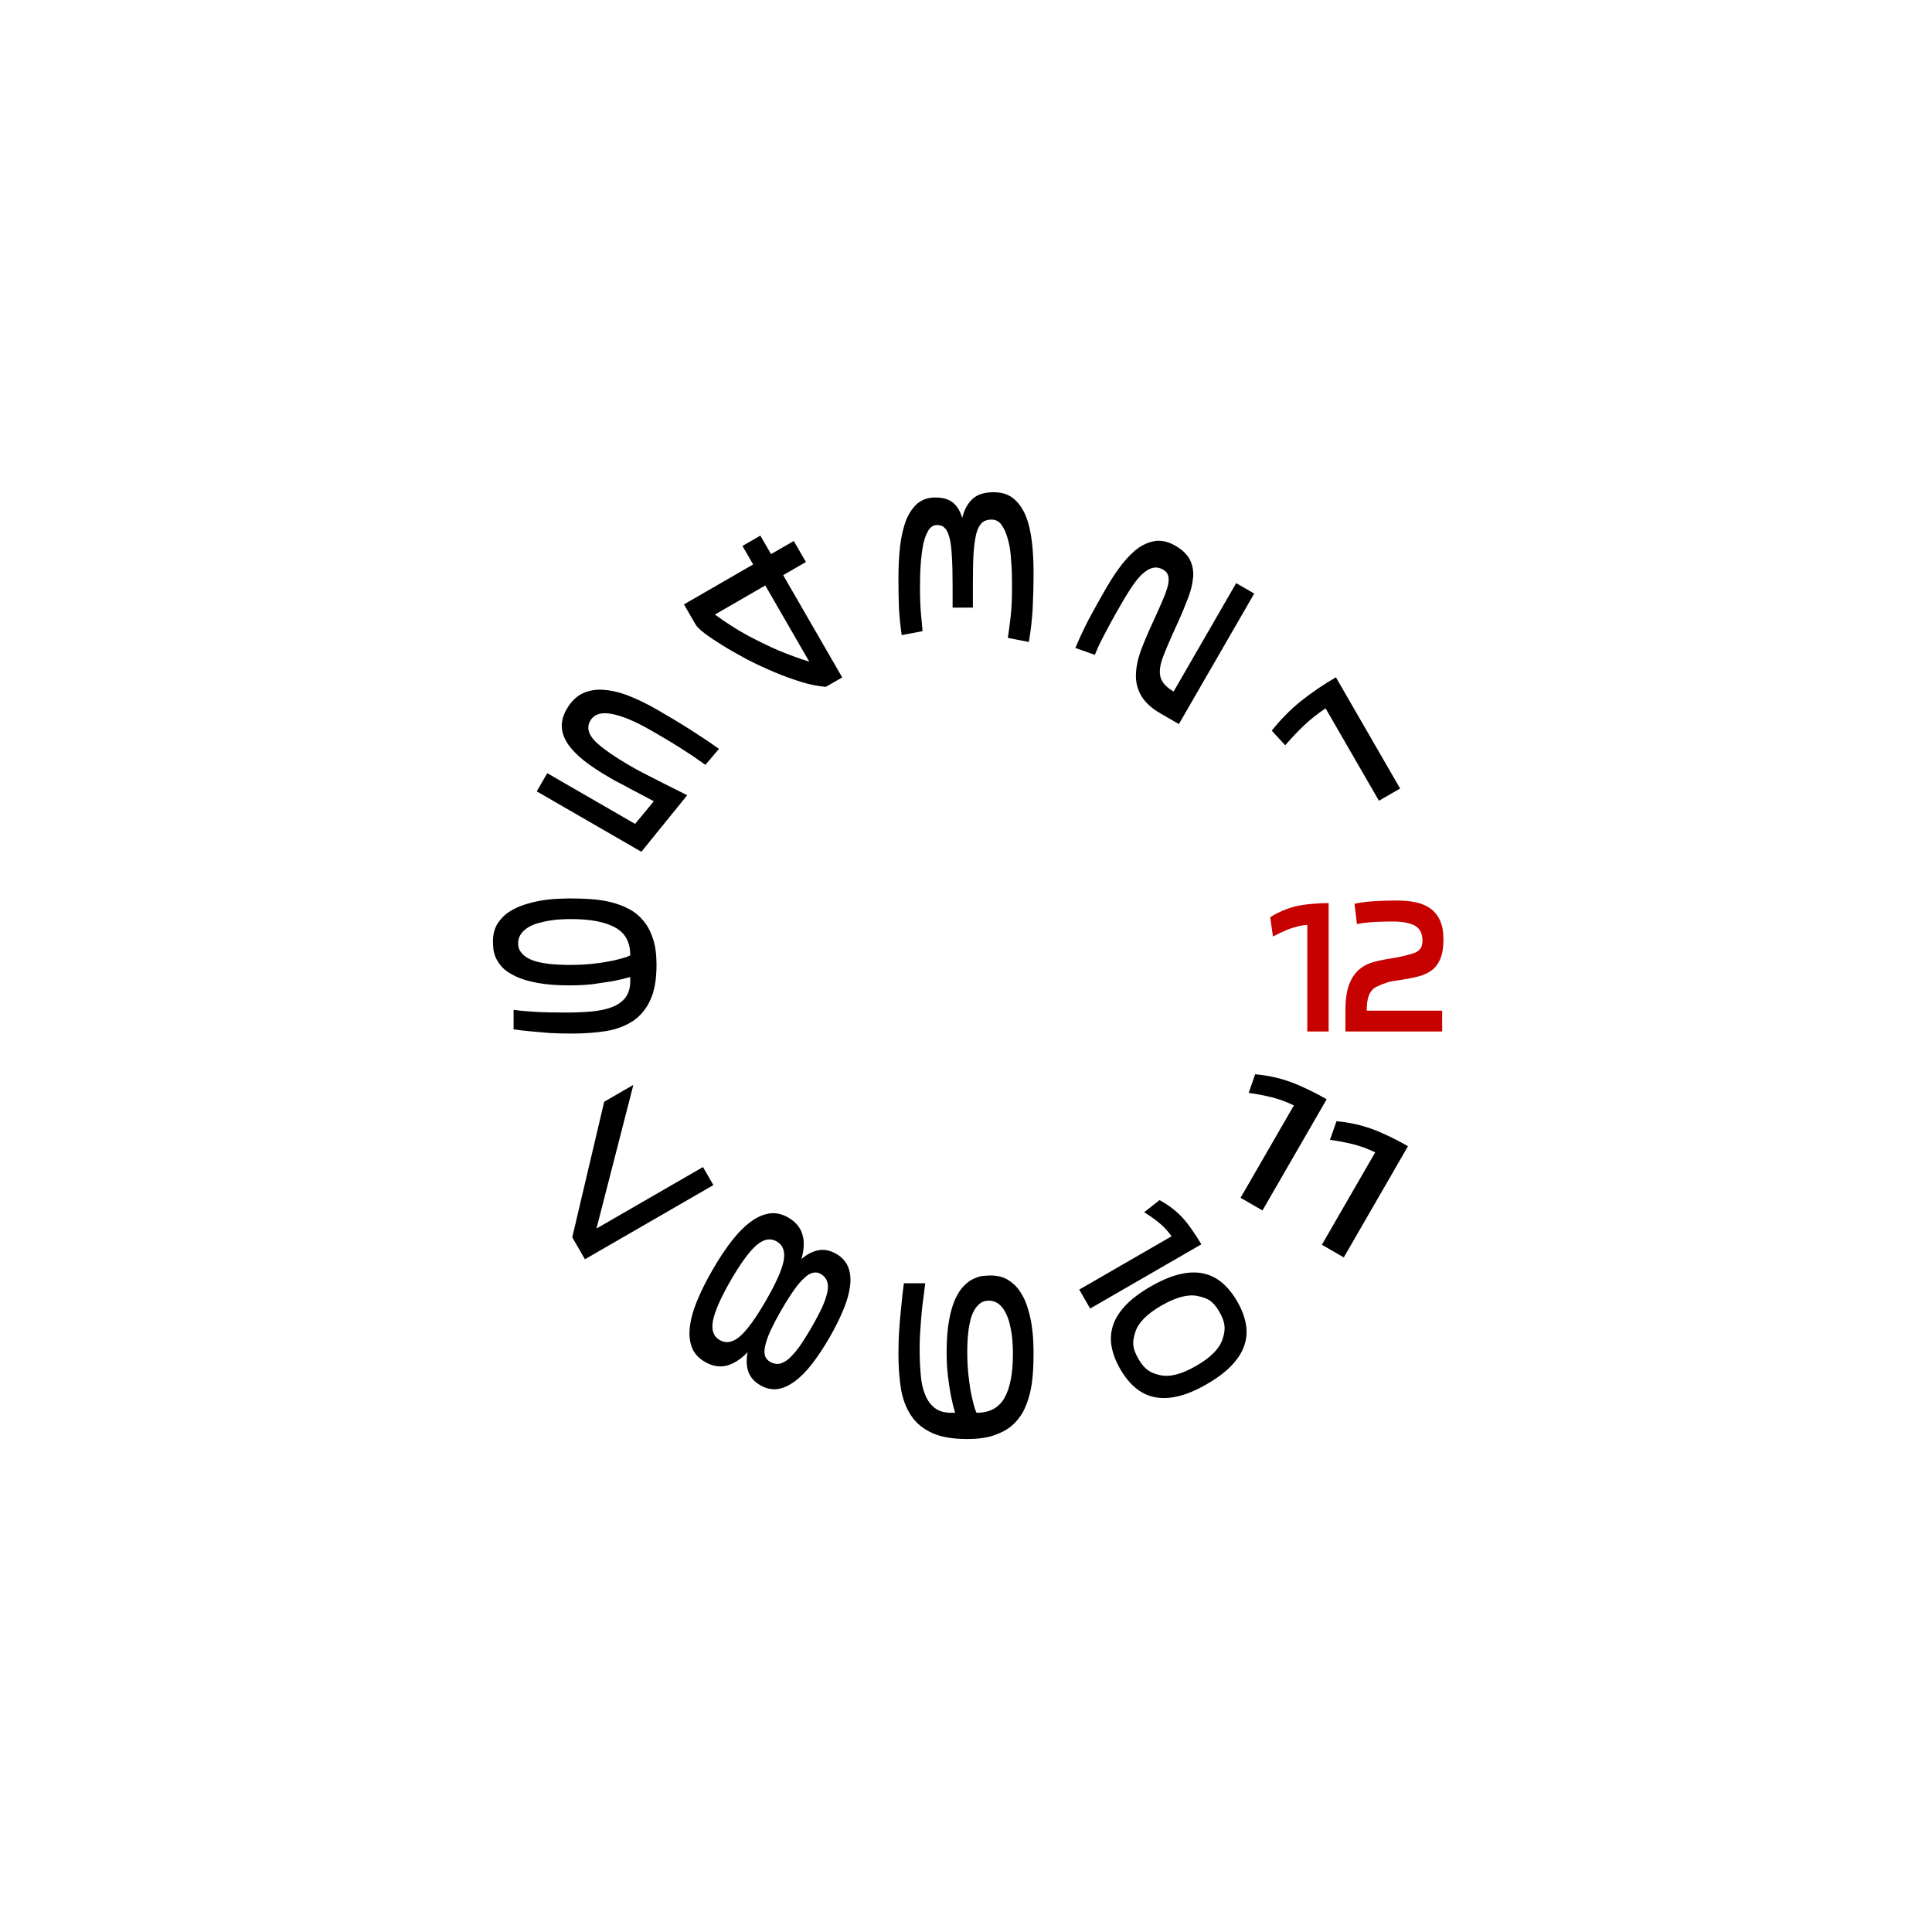 <?xml version="1.0" encoding="UTF-8" standalone="no"?>
<!DOCTYPE svg PUBLIC "-//W3C//DTD SVG 1.1//EN" "http://www.w3.org/Graphics/SVG/1.1/DTD/svg11.dtd">
<svg width="100%" height="100%" viewBox="0 0 512 512" version="1.1" xmlns="http://www.w3.org/2000/svg" xmlns:xlink="http://www.w3.org/1999/xlink" xml:space="preserve" xmlns:serif="http://www.serif.com/" style="fill-rule:evenodd;clip-rule:evenodd;stroke-linejoin:round;stroke-miterlimit:2;">
    <g id="Hours">
        <g transform="matrix(0.642,0,0,1,117.8,19.405)">
            <path d="M340.831,223.659C344.319,222.283 347.871,221.315 351.487,220.755C355.103,220.195 361.15,219.915 364.958,219.915L364.958,253.947L356.143,253.947L356.143,225.675C353.583,225.835 351.183,226.187 348.943,226.731C346.703,227.275 344.383,227.963 341.983,228.795L340.831,223.659Z" style="fill:rgb(199,0,0);fill-rule:nonzero;"/>
            <path d="M411.823,253.947L371.887,253.947L371.887,248.427C371.887,245.547 372.391,243.251 373.399,241.539C374.407,239.827 375.791,238.491 377.551,237.531C379.311,236.571 381.391,235.891 383.791,235.491C386.191,235.091 388.783,234.763 391.567,234.507C394.095,234.283 399.571,233.387 400.643,233.067C401.715,232.747 402.491,232.339 402.971,231.843C403.451,231.347 403.691,230.715 403.691,229.947C403.691,228.987 403.451,228.187 402.971,227.547C402.491,226.907 401.75,226.367 400.715,225.963C399.111,225.337 396.019,224.836 392.239,224.811C389.967,224.796 388.015,224.827 386.383,224.859C384.751,224.891 383.335,224.939 382.135,225.003C380.935,225.067 379.895,225.139 379.015,225.219C378.135,225.299 377.343,225.387 376.639,225.483L375.631,220.107C378.223,219.755 380.983,219.523 383.911,219.411C386.839,219.299 390.015,219.243 393.439,219.243C396.159,219.243 398.679,219.403 400.999,219.723C403.319,220.043 405.319,220.595 406.999,221.379C408.679,222.163 409.991,223.211 410.935,224.523C411.879,225.835 412.351,227.483 412.351,229.467C412.351,231.643 411.927,233.379 411.079,234.675C410.231,235.971 409.047,236.987 407.527,237.723C406.007,238.459 404.175,239.003 402.031,239.355C399.887,239.707 397.519,240.011 394.927,240.267L391.039,240.651C388.863,240.875 384.591,242.019 383.583,242.547C382.575,243.075 381.839,243.803 381.375,244.731C380.911,245.659 380.679,246.891 380.679,248.427L411.823,248.427L411.823,253.947Z" style="fill:rgb(199,0,0);fill-rule:nonzero;"/>
        </g>
        <g transform="matrix(0.866,-0.5,0.5,0.866,-113.192,195.319)">
            <g transform="matrix(48,0,0,48,388.447,253.947)">
                <path d="M0.048,-0.631C0.121,-0.66 0.195,-0.68 0.27,-0.692C0.345,-0.703 0.423,-0.709 0.502,-0.709L0.502,-0L0.367,-0L0.367,-0.589C0.314,-0.586 0.264,-0.578 0.217,-0.567C0.17,-0.556 0.122,-0.541 0.072,-0.524L0.048,-0.631Z" style="fill-rule:nonzero;"/>
            </g>
        </g>
        <g transform="matrix(0.5,-0.866,0.866,0.5,-94.07,388.045)">
            <g transform="matrix(48,0,0,48,369.055,253.947)">
                <path d="M0.917,-0L0.085,-0L0.085,-0.115C0.085,-0.175 0.096,-0.223 0.117,-0.259C0.137,-0.294 0.166,-0.322 0.203,-0.342C0.24,-0.362 0.283,-0.376 0.333,-0.385C0.383,-0.393 0.437,-0.4 0.495,-0.405C0.548,-0.41 0.592,-0.414 0.629,-0.419C0.665,-0.423 0.694,-0.428 0.717,-0.435C0.739,-0.442 0.755,-0.45 0.765,-0.461C0.775,-0.471 0.78,-0.484 0.78,-0.5C0.78,-0.52 0.775,-0.537 0.765,-0.55C0.755,-0.563 0.739,-0.574 0.718,-0.583C0.697,-0.592 0.669,-0.598 0.634,-0.602C0.599,-0.605 0.558,-0.607 0.509,-0.607C0.462,-0.607 0.421,-0.607 0.387,-0.606C0.353,-0.605 0.324,-0.604 0.299,-0.603C0.274,-0.602 0.252,-0.6 0.234,-0.599C0.215,-0.597 0.199,-0.595 0.184,-0.593L0.163,-0.705C0.217,-0.712 0.275,-0.717 0.336,-0.72C0.397,-0.722 0.463,-0.723 0.534,-0.723C0.591,-0.723 0.643,-0.72 0.692,-0.713C0.74,-0.706 0.782,-0.695 0.817,-0.679C0.852,-0.662 0.879,-0.64 0.899,-0.613C0.918,-0.586 0.928,-0.551 0.928,-0.51C0.928,-0.465 0.919,-0.429 0.902,-0.402C0.884,-0.375 0.859,-0.353 0.828,-0.338C0.796,-0.323 0.758,-0.311 0.713,-0.304C0.668,-0.297 0.619,-0.29 0.565,-0.285L0.484,-0.277C0.439,-0.272 0.4,-0.267 0.367,-0.262C0.334,-0.257 0.308,-0.249 0.287,-0.238C0.266,-0.227 0.25,-0.211 0.241,-0.192C0.231,-0.173 0.226,-0.147 0.226,-0.115L0.917,-0.115L0.917,-0Z" style="fill-rule:nonzero;"/>
            </g>
        </g>
        <g transform="matrix(1.66533e-16,-1,1,1.66533e-16,18.853,545.389)">
            <g transform="matrix(48,0,0,48,373.471,253.947)">
                <path d="M0.227,-0.424L0.344,-0.424C0.41,-0.424 0.465,-0.425 0.508,-0.428C0.551,-0.43 0.586,-0.434 0.612,-0.441C0.638,-0.448 0.656,-0.456 0.667,-0.468C0.678,-0.478 0.683,-0.493 0.683,-0.51C0.683,-0.529 0.673,-0.545 0.654,-0.557C0.635,-0.569 0.609,-0.579 0.577,-0.586C0.545,-0.592 0.509,-0.597 0.468,-0.6C0.427,-0.603 0.384,-0.604 0.341,-0.604C0.28,-0.604 0.228,-0.602 0.186,-0.598C0.143,-0.594 0.114,-0.591 0.097,-0.59L0.075,-0.705C0.123,-0.712 0.172,-0.717 0.222,-0.72C0.272,-0.722 0.327,-0.723 0.388,-0.723C0.453,-0.723 0.512,-0.72 0.567,-0.714C0.622,-0.707 0.669,-0.696 0.709,-0.681C0.748,-0.665 0.779,-0.644 0.802,-0.618C0.824,-0.591 0.835,-0.558 0.835,-0.519C0.835,-0.477 0.825,-0.444 0.806,-0.421C0.786,-0.398 0.758,-0.381 0.722,-0.371C0.767,-0.36 0.802,-0.341 0.827,-0.314C0.852,-0.287 0.864,-0.248 0.864,-0.197C0.864,-0.154 0.853,-0.118 0.831,-0.09C0.808,-0.061 0.777,-0.039 0.738,-0.022C0.698,-0.005 0.651,0.006 0.597,0.013C0.542,0.02 0.483,0.023 0.418,0.023C0.347,0.023 0.28,0.021 0.218,0.018C0.155,0.014 0.095,0.007 0.037,-0.003L0.06,-0.119C0.086,-0.115 0.11,-0.112 0.133,-0.109C0.156,-0.106 0.178,-0.103 0.201,-0.101C0.224,-0.099 0.248,-0.098 0.273,-0.097C0.298,-0.096 0.325,-0.096 0.356,-0.096C0.401,-0.096 0.445,-0.097 0.488,-0.101C0.531,-0.103 0.569,-0.109 0.602,-0.118C0.635,-0.127 0.662,-0.138 0.683,-0.153C0.703,-0.167 0.713,-0.186 0.713,-0.209C0.713,-0.23 0.708,-0.247 0.697,-0.26C0.686,-0.273 0.667,-0.284 0.64,-0.292C0.612,-0.299 0.576,-0.305 0.531,-0.308C0.485,-0.311 0.428,-0.312 0.359,-0.312L0.227,-0.312L0.227,-0.424Z" style="fill-rule:nonzero;"/>
            </g>
        </g>
        <g transform="matrix(-0.5,-0.866,0.866,-0.5,195.319,625.192)">
            <g transform="matrix(48,0,0,48,369.727,253.947)">
                <path d="M0.834,-0.7L0.834,-0.259L0.952,-0.259L0.952,-0.145L0.834,-0.145L0.834,-0L0.7,-0L0.7,-0.145L0.048,-0.145L0.048,-0.249C0.071,-0.283 0.101,-0.318 0.139,-0.353C0.177,-0.388 0.218,-0.423 0.262,-0.456C0.306,-0.489 0.351,-0.521 0.398,-0.551C0.445,-0.58 0.489,-0.606 0.53,-0.628C0.571,-0.65 0.607,-0.668 0.638,-0.681C0.669,-0.694 0.692,-0.7 0.705,-0.7L0.834,-0.7ZM0.7,-0.259L0.7,-0.58C0.631,-0.55 0.568,-0.517 0.509,-0.481C0.45,-0.444 0.398,-0.409 0.354,-0.376C0.303,-0.337 0.256,-0.298 0.214,-0.259L0.7,-0.259Z" style="fill-rule:nonzero;"/>
            </g>
        </g>
        <g transform="matrix(-0.866,-0.5,0.5,-0.866,388.045,606.07)">
            <g transform="matrix(48,0,0,48,372.223,253.947)">
                <path d="M0.249,-0.584L0.222,-0.424C0.261,-0.425 0.297,-0.427 0.332,-0.428C0.347,-0.429 0.362,-0.429 0.377,-0.43C0.392,-0.43 0.407,-0.43 0.422,-0.431C0.437,-0.432 0.45,-0.432 0.463,-0.433C0.475,-0.433 0.486,-0.433 0.495,-0.433C0.559,-0.433 0.616,-0.43 0.665,-0.423C0.714,-0.416 0.756,-0.404 0.79,-0.388C0.824,-0.371 0.85,-0.35 0.867,-0.323C0.884,-0.296 0.893,-0.263 0.893,-0.224C0.893,-0.177 0.882,-0.137 0.861,-0.106C0.839,-0.074 0.809,-0.049 0.77,-0.03C0.731,-0.011 0.685,0.003 0.632,0.011C0.579,0.019 0.52,0.023 0.457,0.023C0.382,0.023 0.311,0.022 0.243,0.019C0.174,0.016 0.112,0.012 0.055,0.006L0.076,-0.108C0.091,-0.106 0.108,-0.104 0.129,-0.103C0.149,-0.101 0.173,-0.099 0.201,-0.098C0.229,-0.096 0.262,-0.095 0.3,-0.094C0.337,-0.093 0.381,-0.093 0.431,-0.093C0.531,-0.093 0.609,-0.103 0.665,-0.123C0.72,-0.142 0.748,-0.173 0.748,-0.215C0.748,-0.256 0.721,-0.284 0.669,-0.299C0.615,-0.313 0.534,-0.32 0.424,-0.32C0.397,-0.32 0.365,-0.319 0.326,-0.317C0.287,-0.315 0.249,-0.313 0.212,-0.311C0.169,-0.308 0.125,-0.306 0.079,-0.303L0.142,-0.7L0.809,-0.7L0.809,-0.584L0.249,-0.584Z" style="fill-rule:nonzero;"/>
            </g>
        </g>
        <g transform="matrix(-1,-3.33067e-16,3.33067e-16,-1,545.389,493.147)">
            <g transform="matrix(48,0,0,48,368.479,253.947)">
                <path d="M0.061,-0.344C0.061,-0.423 0.072,-0.488 0.095,-0.537C0.117,-0.586 0.149,-0.625 0.19,-0.653C0.231,-0.68 0.28,-0.699 0.337,-0.709C0.394,-0.718 0.458,-0.723 0.528,-0.723C0.571,-0.723 0.611,-0.722 0.65,-0.72C0.689,-0.717 0.723,-0.714 0.753,-0.711C0.788,-0.708 0.82,-0.704 0.85,-0.7L0.85,-0.592C0.818,-0.597 0.779,-0.6 0.732,-0.603C0.685,-0.606 0.628,-0.607 0.559,-0.607C0.509,-0.607 0.462,-0.605 0.419,-0.601C0.376,-0.597 0.338,-0.589 0.307,-0.577C0.276,-0.565 0.251,-0.548 0.233,-0.525C0.215,-0.501 0.206,-0.471 0.206,-0.433L0.206,-0.411C0.235,-0.419 0.268,-0.427 0.304,-0.434C0.335,-0.439 0.37,-0.444 0.411,-0.45C0.452,-0.455 0.496,-0.457 0.543,-0.457C0.613,-0.457 0.672,-0.452 0.72,-0.443C0.768,-0.434 0.808,-0.422 0.839,-0.407C0.87,-0.392 0.895,-0.376 0.912,-0.358C0.929,-0.339 0.941,-0.321 0.949,-0.303C0.956,-0.285 0.961,-0.268 0.962,-0.253C0.963,-0.237 0.964,-0.224 0.964,-0.214C0.964,-0.177 0.956,-0.145 0.94,-0.118C0.923,-0.091 0.902,-0.069 0.876,-0.052C0.85,-0.035 0.821,-0.021 0.789,-0.011C0.757,-0.001 0.725,0.007 0.694,0.012C0.663,0.017 0.633,0.02 0.606,0.021C0.578,0.022 0.556,0.023 0.539,0.023C0.5,0.023 0.461,0.022 0.422,0.019C0.383,0.016 0.346,0.011 0.311,0.002C0.276,-0.007 0.243,-0.019 0.212,-0.036C0.181,-0.052 0.155,-0.074 0.133,-0.101C0.11,-0.128 0.093,-0.161 0.08,-0.201C0.067,-0.24 0.061,-0.288 0.061,-0.344ZM0.206,-0.291C0.206,-0.218 0.234,-0.167 0.29,-0.137C0.346,-0.106 0.427,-0.091 0.532,-0.091C0.543,-0.091 0.559,-0.091 0.578,-0.092C0.597,-0.093 0.618,-0.094 0.64,-0.098C0.661,-0.1 0.683,-0.105 0.705,-0.111C0.727,-0.116 0.747,-0.124 0.765,-0.134C0.782,-0.144 0.797,-0.156 0.808,-0.171C0.819,-0.186 0.825,-0.204 0.825,-0.225C0.825,-0.244 0.82,-0.26 0.81,-0.273C0.8,-0.286 0.787,-0.298 0.77,-0.307C0.753,-0.316 0.735,-0.323 0.714,-0.328C0.693,-0.333 0.671,-0.336 0.65,-0.339C0.629,-0.341 0.608,-0.342 0.588,-0.343C0.567,-0.344 0.55,-0.344 0.535,-0.344C0.484,-0.344 0.439,-0.341 0.398,-0.336C0.357,-0.331 0.323,-0.325 0.295,-0.319C0.266,-0.312 0.244,-0.306 0.229,-0.301C0.214,-0.295 0.206,-0.292 0.206,-0.291Z" style="fill-rule:nonzero;"/>
            </g>
        </g>
        <g transform="matrix(-0.866,0.5,-0.5,-0.866,625.192,316.68)">
            <g transform="matrix(48,0,0,48,374.383,253.947)">
                <path d="M0.334,-0L0.148,-0L0.721,-0.585L0.042,-0.585L0.042,-0.7L0.861,-0.7L0.861,-0.56L0.334,-0Z" style="fill-rule:nonzero;"/>
            </g>
        </g>
        <g transform="matrix(-0.5,0.866,-0.866,-0.5,606.07,123.955)">
            <g transform="matrix(48,0,0,48,367.807,253.947)">
                <path d="M0.06,-0.195C0.06,-0.242 0.074,-0.28 0.102,-0.309C0.129,-0.338 0.169,-0.359 0.222,-0.372C0.185,-0.385 0.156,-0.403 0.134,-0.428C0.112,-0.453 0.101,-0.485 0.101,-0.525C0.101,-0.56 0.111,-0.591 0.13,-0.616C0.149,-0.641 0.176,-0.661 0.212,-0.677C0.248,-0.693 0.292,-0.705 0.344,-0.712C0.396,-0.719 0.455,-0.723 0.52,-0.723C0.585,-0.723 0.644,-0.719 0.696,-0.712C0.747,-0.705 0.791,-0.693 0.827,-0.677C0.863,-0.661 0.891,-0.641 0.91,-0.616C0.929,-0.591 0.939,-0.56 0.939,-0.525C0.939,-0.485 0.928,-0.453 0.906,-0.428C0.884,-0.403 0.854,-0.385 0.816,-0.372C0.869,-0.359 0.91,-0.337 0.938,-0.309C0.966,-0.28 0.98,-0.242 0.98,-0.195C0.98,-0.156 0.97,-0.122 0.949,-0.095C0.928,-0.068 0.898,-0.045 0.859,-0.028C0.819,-0.01 0.771,0.003 0.714,0.011C0.657,0.019 0.592,0.023 0.52,0.023C0.447,0.023 0.383,0.019 0.326,0.011C0.269,0.003 0.22,-0.01 0.181,-0.028C0.142,-0.045 0.112,-0.068 0.091,-0.095C0.07,-0.122 0.06,-0.156 0.06,-0.195ZM0.835,-0.205C0.835,-0.246 0.81,-0.275 0.76,-0.292C0.709,-0.309 0.629,-0.317 0.52,-0.317C0.409,-0.317 0.329,-0.309 0.28,-0.292C0.231,-0.275 0.206,-0.246 0.206,-0.205C0.206,-0.165 0.231,-0.136 0.28,-0.119C0.329,-0.102 0.409,-0.093 0.52,-0.093C0.629,-0.093 0.709,-0.102 0.76,-0.119C0.81,-0.136 0.835,-0.165 0.835,-0.205ZM0.8,-0.505C0.8,-0.524 0.795,-0.541 0.785,-0.554C0.774,-0.567 0.758,-0.578 0.736,-0.586C0.713,-0.594 0.684,-0.6 0.649,-0.604C0.613,-0.607 0.57,-0.609 0.52,-0.609C0.47,-0.609 0.427,-0.607 0.392,-0.604C0.356,-0.6 0.327,-0.594 0.305,-0.586C0.282,-0.578 0.266,-0.567 0.256,-0.554C0.245,-0.541 0.24,-0.524 0.24,-0.505C0.24,-0.49 0.245,-0.476 0.256,-0.465C0.266,-0.454 0.282,-0.444 0.305,-0.438C0.327,-0.431 0.356,-0.425 0.392,-0.422C0.427,-0.419 0.47,-0.417 0.52,-0.417C0.57,-0.417 0.613,-0.419 0.649,-0.422C0.684,-0.425 0.713,-0.431 0.736,-0.438C0.758,-0.444 0.774,-0.454 0.785,-0.465C0.795,-0.476 0.8,-0.49 0.8,-0.505Z" style="fill-rule:nonzero;"/>
            </g>
        </g>
        <g transform="matrix(-5.55112e-17,1,-1,-5.55112e-17,493.147,-33.389)">
            <g transform="matrix(48,0,0,48,368.479,253.947)">
                <path d="M0.964,-0.357C0.964,-0.278 0.953,-0.213 0.931,-0.164C0.908,-0.114 0.877,-0.075 0.836,-0.048C0.795,-0.02 0.745,-0.001 0.688,0.009C0.631,0.018 0.567,0.023 0.498,0.023C0.455,0.023 0.41,0.022 0.364,0.019C0.318,0.016 0.276,0.012 0.237,0.008C0.192,0.004 0.147,-0.001 0.104,-0.007L0.104,-0.125C0.12,-0.123 0.141,-0.12 0.169,-0.117C0.196,-0.113 0.225,-0.109 0.258,-0.106C0.291,-0.103 0.325,-0.1 0.361,-0.098C0.397,-0.095 0.432,-0.094 0.466,-0.094C0.517,-0.094 0.564,-0.096 0.607,-0.1C0.65,-0.103 0.687,-0.111 0.718,-0.124C0.749,-0.136 0.774,-0.154 0.792,-0.177C0.81,-0.2 0.819,-0.23 0.819,-0.268L0.819,-0.29C0.79,-0.281 0.757,-0.273 0.721,-0.266C0.69,-0.26 0.655,-0.255 0.614,-0.25C0.573,-0.245 0.53,-0.243 0.483,-0.243C0.413,-0.243 0.354,-0.248 0.306,-0.257C0.257,-0.266 0.217,-0.278 0.186,-0.293C0.155,-0.308 0.131,-0.324 0.114,-0.343C0.096,-0.361 0.084,-0.379 0.077,-0.397C0.069,-0.415 0.064,-0.432 0.063,-0.448C0.062,-0.464 0.061,-0.477 0.061,-0.487C0.061,-0.524 0.069,-0.556 0.086,-0.583C0.102,-0.609 0.123,-0.631 0.149,-0.648C0.174,-0.665 0.203,-0.679 0.235,-0.689C0.267,-0.699 0.299,-0.707 0.331,-0.712C0.362,-0.716 0.392,-0.72 0.42,-0.721C0.447,-0.722 0.47,-0.723 0.487,-0.723C0.526,-0.723 0.565,-0.722 0.604,-0.719C0.643,-0.716 0.68,-0.711 0.715,-0.702C0.75,-0.693 0.783,-0.681 0.814,-0.665C0.844,-0.648 0.87,-0.627 0.893,-0.6C0.915,-0.573 0.932,-0.539 0.945,-0.5C0.958,-0.46 0.964,-0.412 0.964,-0.357ZM0.819,-0.409C0.819,-0.481 0.791,-0.532 0.736,-0.563C0.68,-0.594 0.6,-0.609 0.495,-0.609C0.484,-0.609 0.469,-0.609 0.45,-0.608C0.431,-0.607 0.411,-0.606 0.389,-0.603C0.367,-0.6 0.345,-0.595 0.323,-0.59C0.3,-0.584 0.28,-0.576 0.262,-0.566C0.243,-0.556 0.228,-0.544 0.217,-0.529C0.206,-0.514 0.2,-0.497 0.2,-0.476C0.2,-0.457 0.205,-0.44 0.215,-0.428C0.225,-0.415 0.238,-0.404 0.254,-0.395C0.27,-0.386 0.288,-0.379 0.309,-0.374C0.33,-0.369 0.351,-0.365 0.372,-0.363C0.393,-0.36 0.414,-0.359 0.434,-0.358C0.454,-0.357 0.472,-0.357 0.487,-0.357C0.538,-0.357 0.584,-0.36 0.625,-0.365C0.666,-0.37 0.7,-0.375 0.729,-0.382C0.758,-0.388 0.78,-0.394 0.796,-0.399C0.811,-0.404 0.819,-0.408 0.819,-0.409Z" style="fill-rule:nonzero;"/>
            </g>
        </g>
        <g transform="matrix(0.323,0.56,-0.866,0.5,390.89,15.345)">
            <path d="M340.831,223.659C344.319,222.283 347.871,221.315 351.487,220.755C355.103,220.195 361.291,219.915 365.099,219.915L365.099,253.947L356.143,253.947L356.143,225.675C353.583,225.835 351.183,226.187 348.943,226.731C346.703,227.275 344.383,227.963 341.983,228.795L340.831,223.659Z" style="fill-rule:nonzero;"/>
            <path d="M369.679,237.195C369.679,233.995 370.191,231.259 371.215,228.987C372.239,226.715 373.735,224.859 375.703,223.419C377.671,221.979 380.087,220.923 382.951,220.251C385.815,219.579 389.087,219.243 392.767,219.243C396.415,219.243 399.671,219.579 402.535,220.251C405.399,220.923 407.815,221.979 409.783,223.419C411.751,224.859 413.255,226.715 414.295,228.987C415.335,231.259 415.855,233.995 415.855,237.195C415.855,240.363 415.335,243.075 414.295,245.331C413.255,247.587 411.751,249.435 409.783,250.875C407.815,252.315 405.399,253.371 402.535,254.043C399.671,254.715 396.415,255.051 392.767,255.051C389.087,255.051 385.815,254.715 382.951,254.043C380.087,253.371 377.671,252.315 375.703,250.875C373.735,249.435 372.239,247.587 371.215,245.331C370.191,243.075 369.679,240.363 369.679,237.195ZM407.193,237.195C407.193,232.747 405.841,229.555 403.137,227.619C400.433,225.683 398.111,224.715 392.767,224.715C387.391,224.715 385.371,225.683 382.683,227.619C379.995,229.555 378.651,232.747 378.651,237.195C378.651,241.611 379.995,244.771 382.683,246.675C385.371,248.579 387.391,249.531 392.767,249.531C398.111,249.531 400.433,248.579 403.137,246.675C405.841,244.771 407.193,241.611 407.193,237.195Z" style="fill-rule:nonzero;"/>
        </g>
        <g transform="matrix(0.736,0.425,-0.5,0.866,178.419,-62.623)">
            <path d="M361.471,223.659C364.959,222.283 368.511,221.315 372.127,220.755C375.743,220.195 380.868,219.915 384.676,219.915L384.676,253.947L376.783,253.947L376.783,225.675C374.223,225.835 371.823,226.187 369.583,226.731C367.343,227.275 365.023,227.963 362.623,228.795L361.471,223.659Z" style="fill-rule:nonzero;"/>
            <path d="M390.751,223.659C394.239,222.283 397.791,221.315 401.407,220.755C405.023,220.195 410.148,219.915 413.956,219.915L413.956,253.947L406.063,253.947L406.063,225.675C403.503,225.835 401.103,226.187 398.863,226.731C396.623,227.275 394.303,227.963 391.903,228.795L390.751,223.659Z" style="fill-rule:nonzero;"/>
        </g>
    </g>
</svg>
